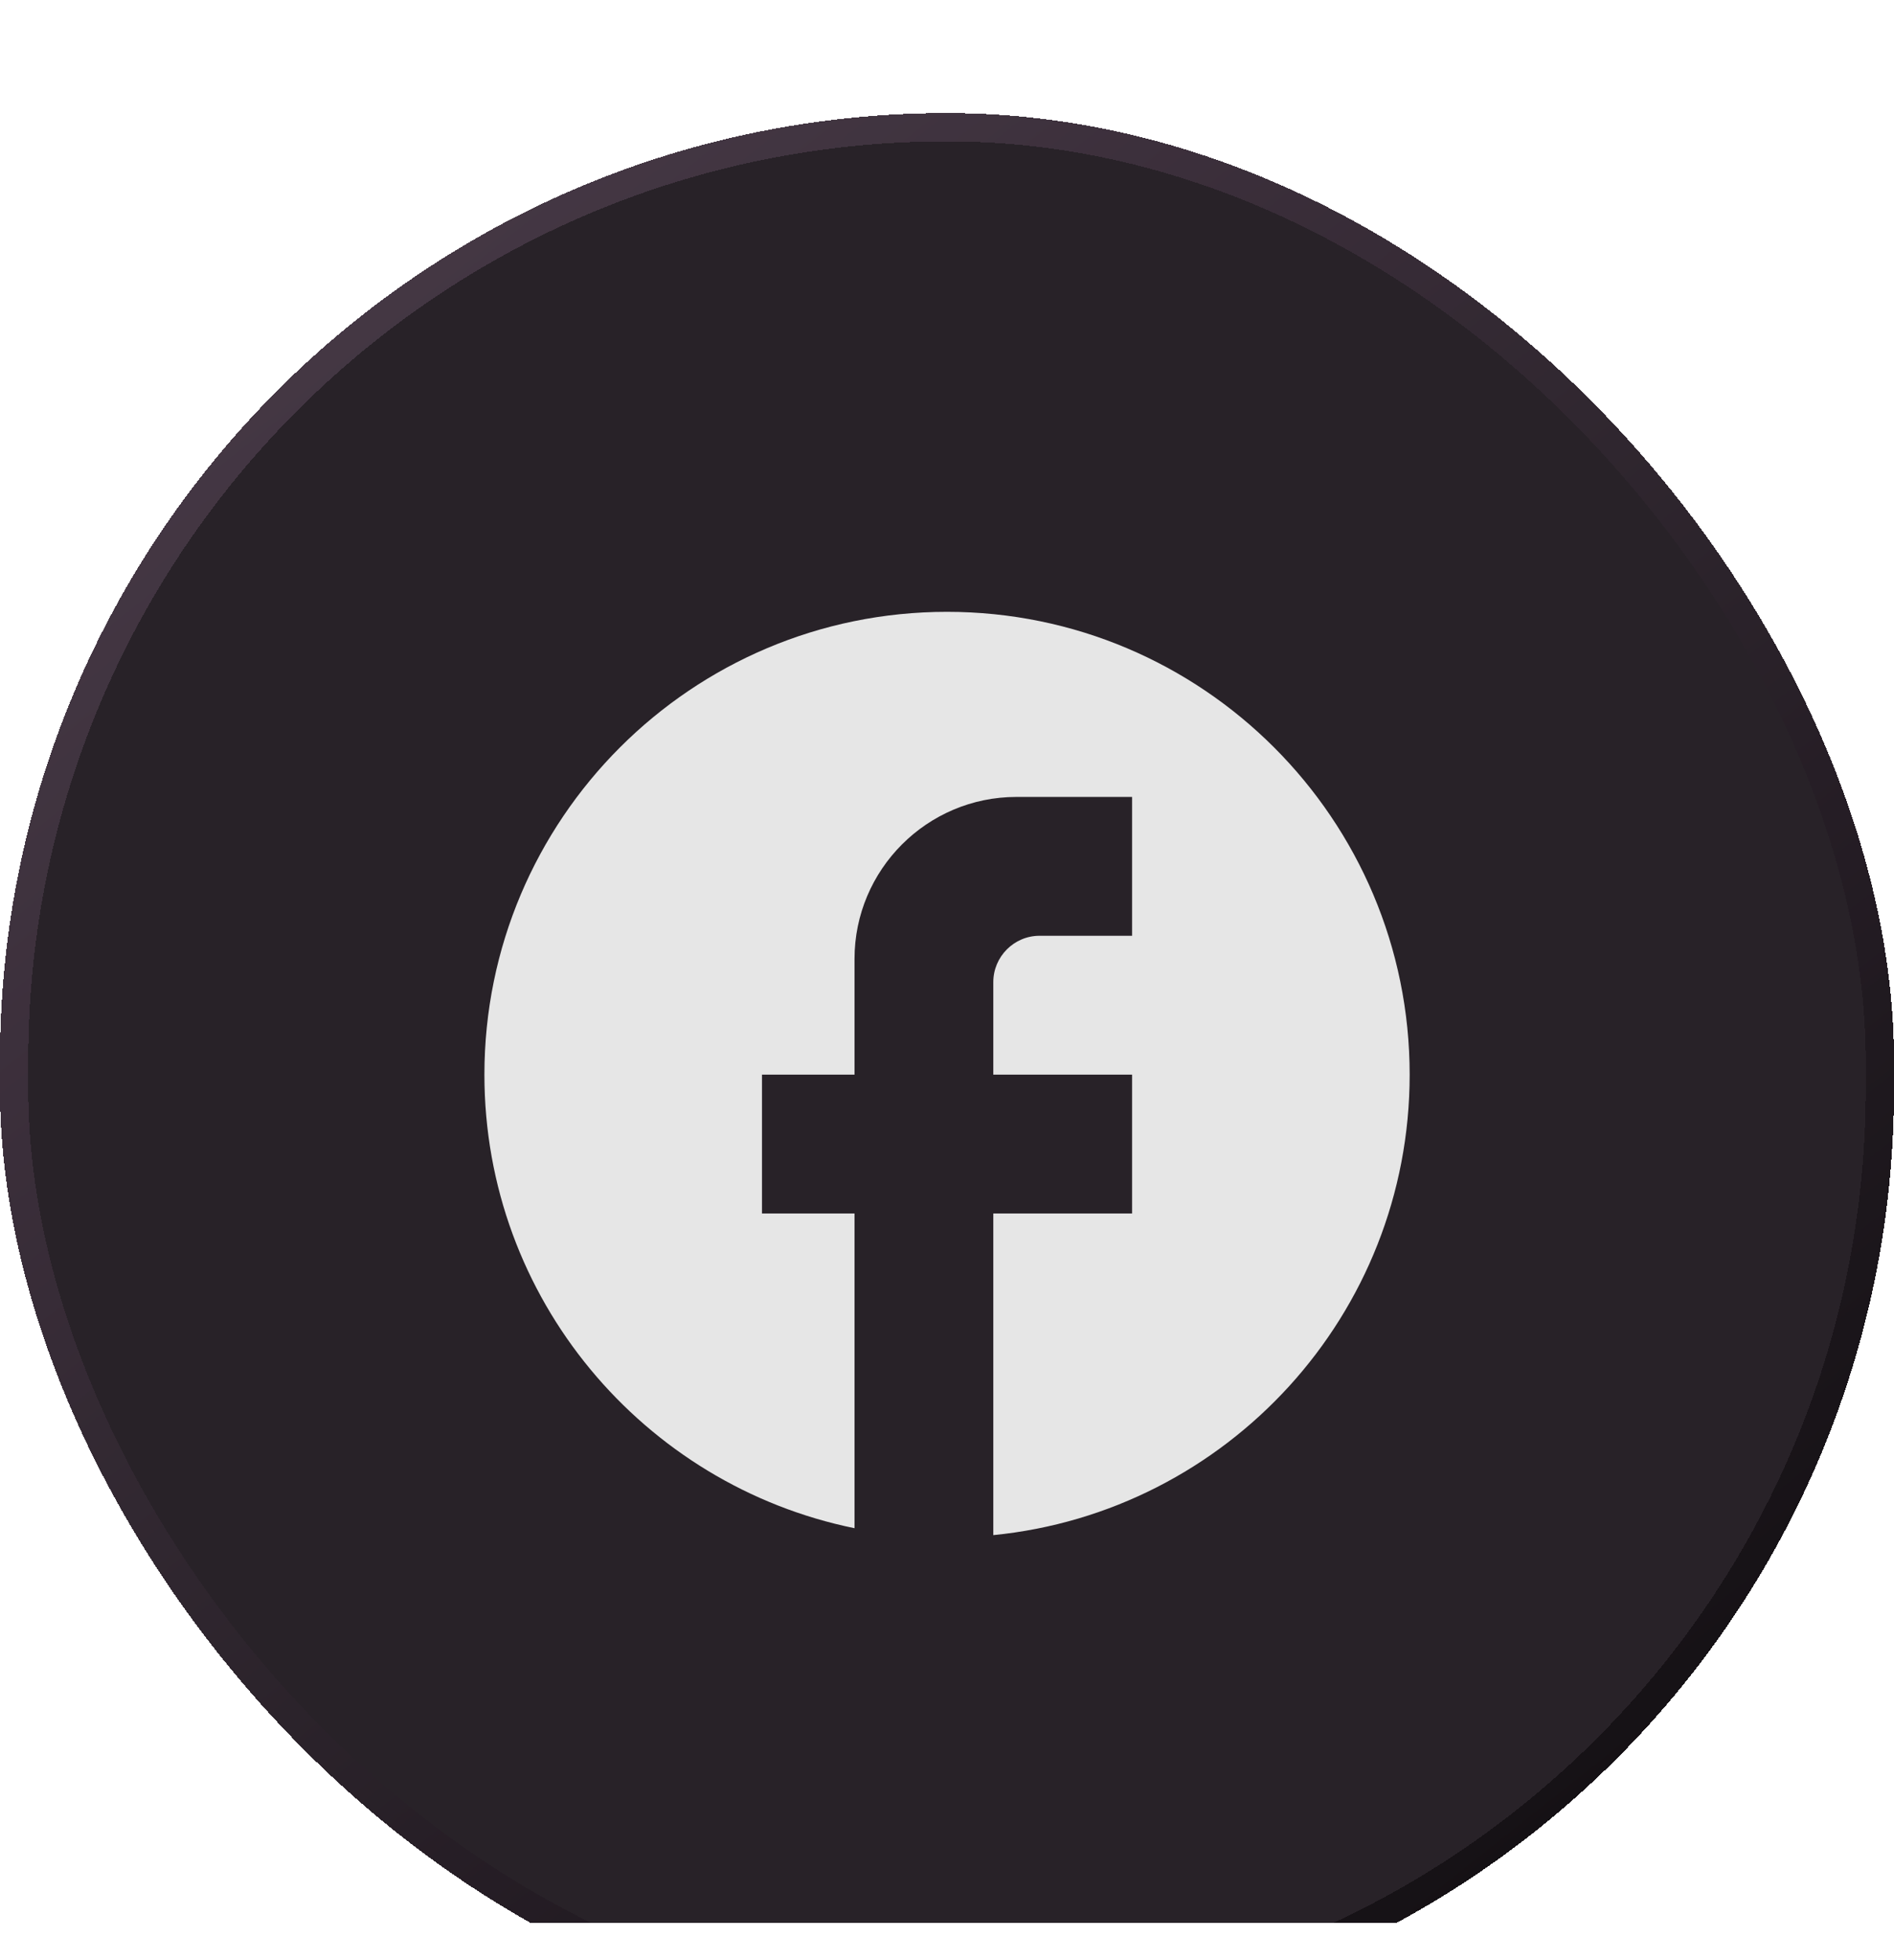 <svg width="29" height="30" viewBox="0 0 29 30" fill="none" xmlns="http://www.w3.org/2000/svg">
<g clip-path="url(#clip0_2085_5)">
<g filter="url(#filter0_d_2085_5)">
<rect width="29" height="29.433" rx="14.5" fill="#282228" shape-rendering="crispEdges"/>
<rect x="0.216" y="0.216" width="28.567" height="29" rx="14.284" stroke="url(#paint0_linear_2085_5)" stroke-width="0.433" shape-rendering="crispEdges"/>
<path d="M21.584 14.716C21.584 10.806 18.41 7.633 14.5 7.633C10.59 7.633 7.417 10.806 7.417 14.716C7.417 18.145 9.854 20.999 13.084 21.658V16.841H11.667V14.716H13.084V12.945C13.084 11.578 14.196 10.466 15.563 10.466H17.334V12.591H15.917C15.527 12.591 15.209 12.91 15.209 13.3V14.716H17.334V16.841H15.209V21.764C18.786 21.41 21.584 18.392 21.584 14.716Z" fill="#E6E6E6"/>
</g>
</g>
<defs>
<filter id="filter0_d_2085_5" x="-76.958" y="-76.958" width="182.916" height="183.349" filterUnits="userSpaceOnUse" color-interpolation-filters="sRGB">
<feFlood flood-opacity="0" result="BackgroundImageFix"/>
<feColorMatrix in="SourceAlpha" type="matrix" values="0 0 0 0 0 0 0 0 0 0 0 0 0 0 0 0 0 0 127 0" result="hardAlpha"/>
<feOffset dy="1.731"/>
<feGaussianBlur stdDeviation="2.078"/>
<feComposite in2="hardAlpha" operator="out"/>
<feColorMatrix type="matrix" values="0 0 0 0 0 0 0 0 0 0 0 0 0 0 0 0 0 0 1 0"/>
<feBlend mode="normal" in2="BackgroundImageFix" result="effect1_dropShadow_2085_5"/>
<feBlend mode="normal" in="SourceGraphic" in2="effect1_dropShadow_2085_5" result="shape"/>
</filter>
<linearGradient id="paint0_linear_2085_5" x1="-27.441" y1="-22.6" x2="23.594" y2="41.757" gradientUnits="userSpaceOnUse">
<stop stop-color="#8C708B" stop-opacity="0.84"/>
<stop offset="1"/>
</linearGradient>
<clipPath id="clip0_2085_5">
<rect width="29" height="29.433" fill="white"/>
</clipPath>
</defs>
</svg>
